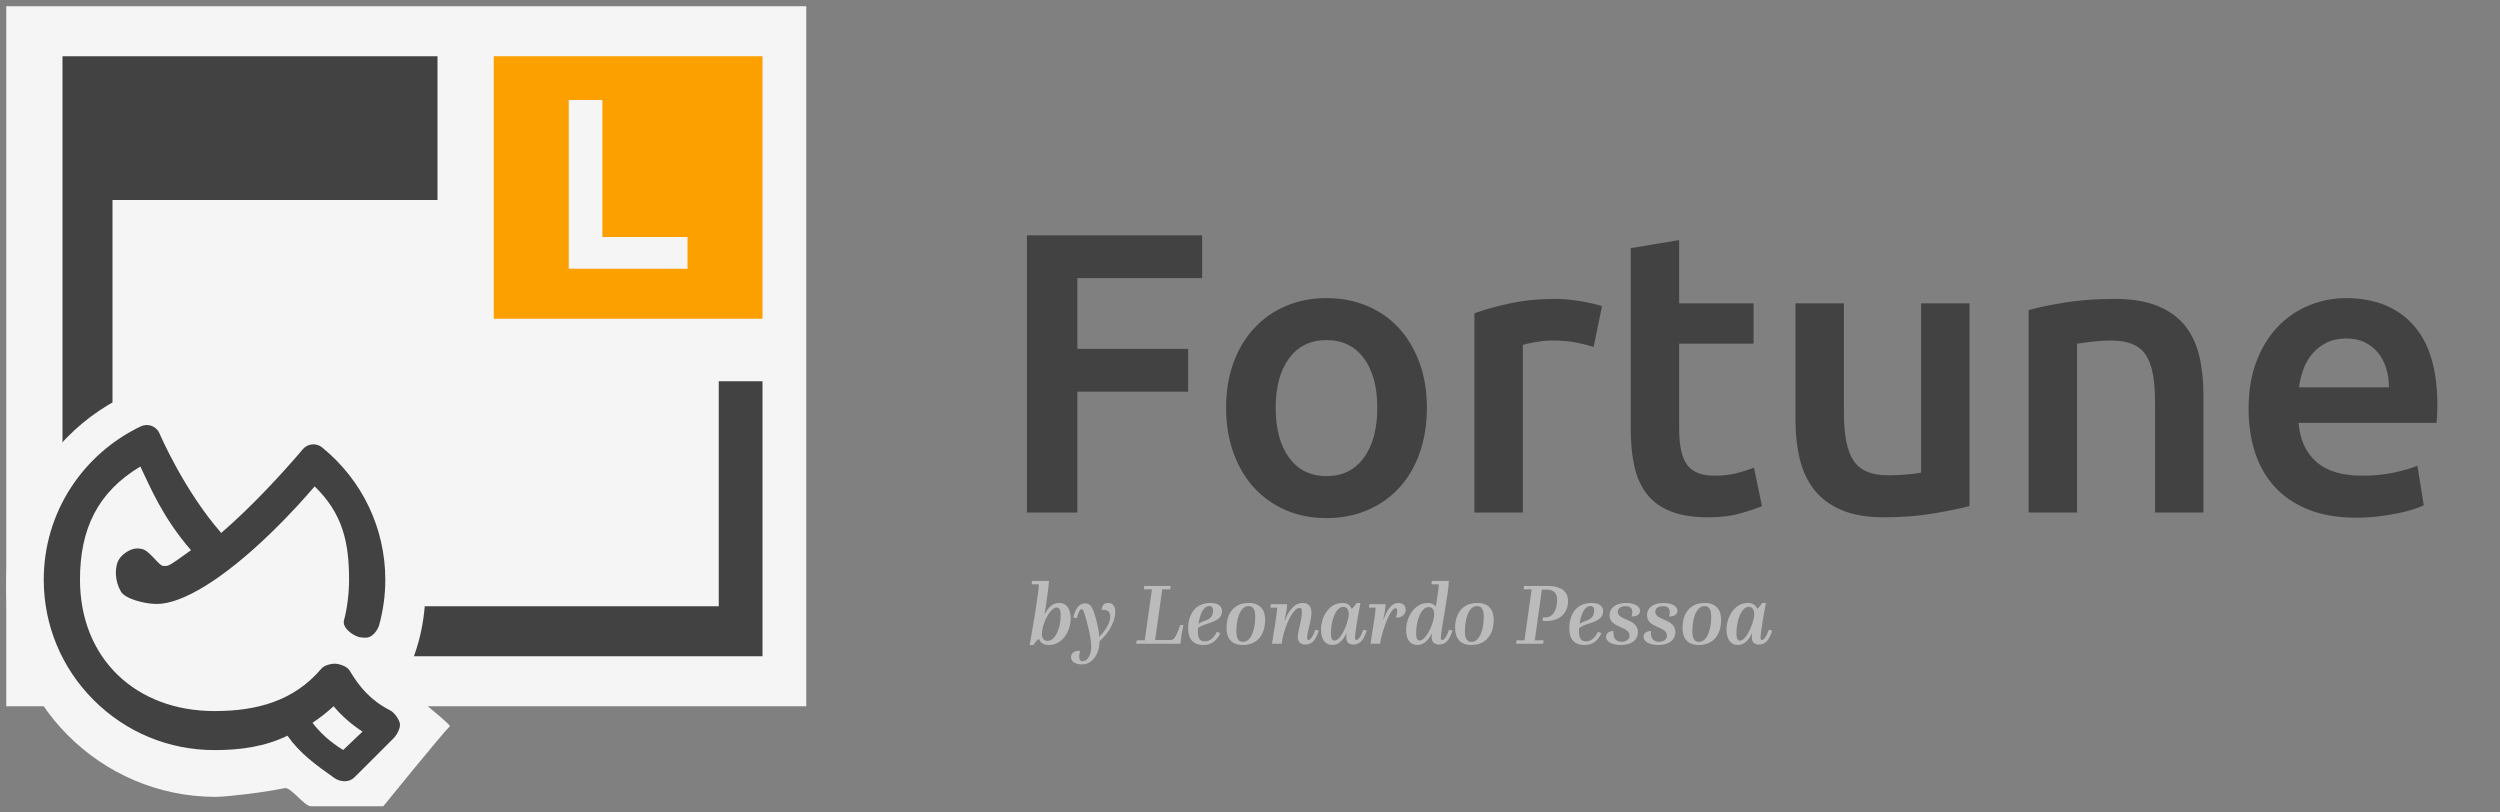 <?xml version="1.0" encoding="UTF-8"?>
<svg width="400px" height="130px" viewBox="0 0 400 130" version="1.1" xmlns="http://www.w3.org/2000/svg" xmlns:xlink="http://www.w3.org/1999/xlink">
    <rect x="0" y="0" width="400" height="130" fill="#808080" stroke="none"/>
    <!-- Generator: Sketch 43.2 (39069) - http://www.bohemiancoding.com/sketch -->
    <title>Header</title>
    <desc>Created with Sketch.</desc>
    <defs></defs>
    <g id="Page-2" stroke="none" stroke-width="1" fill="none" fill-rule="evenodd">
        <g id="Header">
            <g id="Group" transform="translate(1, 1)">
                <rect id="Rectangle-3" fill="#F5F5F5" x="0" y="0" width="128" height="112"></rect>
                <path d="M69,8 L9,8 L9,104 L121,104 L121,60 L114,60 L114,96 L17,96 L17,31 L69,31 L69,8 Z" id="Combined-Shape" fill="#424242"></path>
                <rect id="Rectangle-4" fill="#FCA000" x="78" y="8" width="43" height="42"></rect>
                <polygon id="L" fill="#F5F5F5" points="90 15 95.379 15 95.379 36.921 109 36.921 109 42 90 42"></polygon>
                <path d="M33.546,126.5 C34.994,126.5 41.035,125.849 44.541,125.098 C45.538,124.885 47.677,128 48.75,128 L60.327,128 C60.327,128 69.759,116.367 71,115.169 C70.182,114.018 63.06,108.702 63.386,108.093 C65.929,103.339 67.093,98.526 67.093,92.75 C67.093,74.11 52.073,59 33.546,59 C15.019,59 0,74.11 0,92.75 C0,111.39 15.019,126.5 33.546,126.5 Z" id="Oval" fill="#F5F5F5"></path>
                <path d="M62.987,114.787 C62.877,114.089 62.064,112.985 61.434,112.664 C58.371,111.1 56.553,109.012 54.935,106.28 C54.57,105.665 53.472,105.263 52.758,105.203 C52.044,105.144 50.888,105.432 50.425,105.978 C46.031,111.166 40.089,112.77 33.324,112.77 C20.697,112.77 11.798,104.343 11.798,91.738 C11.798,83.663 14.599,77.759 21.456,73.638 C23.029,76.888 24.983,81.766 29.561,87.029 C25.625,89.886 25.951,89.546 25.093,89.546 C24.678,89.546 23.675,88.291 23.266,87.917 C22.495,87.213 22.156,86.753 20.934,86.753 C19.739,86.753 18.201,87.859 17.806,88.96 C17.412,90.061 17.348,91.936 18.349,93.651 C19.021,94.804 22.076,95.633 24.087,95.633 C28.155,95.633 34.683,91.668 42.159,84.451 C45.601,81.128 47.66,78.754 49.353,76.82 C53.744,81.121 54.85,85.577 54.85,91.738 C54.85,93.789 54.578,96.279 54.042,98.238 C53.719,99.415 55.329,100.629 56.508,100.951 C56.703,101.004 57.357,101.03 57.55,101.03 C58.523,101.03 59.414,99.928 59.683,98.946 C60.323,96.608 60.648,94.183 60.648,91.738 C60.648,83.527 56.964,75.819 50.542,70.589 C49.601,69.823 48.217,69.958 47.442,70.889 C47.4,70.939 43.233,75.931 38.142,80.843 C36.779,82.158 35.533,83.292 34.395,84.27 C28.426,77.462 24.561,68.445 24.521,68.349 C24.285,67.793 23.832,67.357 23.266,67.143 C22.701,66.929 22.072,66.956 21.527,67.217 C16.942,69.411 13.068,72.811 10.324,77.051 C7.495,81.42 6,86.499 6,91.738 C6,99.024 8.842,105.874 14.003,111.026 C19.164,116.178 26.025,119.015 33.324,119.015 C37.478,119.015 41.342,118.472 44.997,116.716 C46.942,119.514 49.557,121.412 52.54,123.507 C52.968,123.807 53.588,124 54.168,124 C54.749,124 55.308,123.778 55.733,123.353 L61.991,117.106 C62.492,116.606 63.097,115.485 62.987,114.787 Z M53.912,119 C51.897,117.764 50.271,116.323 49,114.647 C50.189,113.854 51.318,112.97 52.377,112 C53.678,113.546 55.223,114.902 57,116.058 L53.912,119 Z" id="Shape" fill="#424242" fill-rule="nonzero"></path>
            </g>
            <path d="M164.312,82 L164.312,37.648 L192.344,37.648 L192.344,44.496 L172.376,44.496 L172.376,55.824 L190.104,55.824 L190.104,62.672 L172.376,62.672 L172.376,82 L164.312,82 Z M228.302,65.232 C228.302,67.877 227.918,70.288 227.15,72.464 C226.382,74.64 225.294,76.496 223.886,78.032 C222.478,79.568 220.782,80.763 218.798,81.616 C216.814,82.469 214.627,82.896 212.238,82.896 C209.849,82.896 207.673,82.469 205.71,81.616 C203.747,80.763 202.062,79.568 200.654,78.032 C199.246,76.496 198.147,74.64 197.358,72.464 C196.569,70.288 196.174,67.877 196.174,65.232 C196.174,62.587 196.569,60.187 197.358,58.032 C198.147,55.877 199.257,54.032 200.686,52.496 C202.115,50.96 203.811,49.776 205.774,48.944 C207.737,48.112 209.891,47.696 212.238,47.696 C214.585,47.696 216.75,48.112 218.734,48.944 C220.718,49.776 222.414,50.96 223.822,52.496 C225.23,54.032 226.329,55.877 227.118,58.032 C227.907,60.187 228.302,62.587 228.302,65.232 Z M220.366,65.232 C220.366,61.904 219.651,59.269 218.222,57.328 C216.793,55.387 214.798,54.416 212.238,54.416 C209.678,54.416 207.683,55.387 206.254,57.328 C204.825,59.269 204.11,61.904 204.11,65.232 C204.11,68.603 204.825,71.269 206.254,73.232 C207.683,75.195 209.678,76.176 212.238,76.176 C214.798,76.176 216.793,75.195 218.222,73.232 C219.651,71.269 220.366,68.603 220.366,65.232 Z M254.98,55.504 C254.34,55.291 253.455,55.067 252.324,54.832 C251.194,54.597 249.882,54.48 248.388,54.48 C247.535,54.48 246.628,54.565 245.668,54.736 C244.708,54.907 244.036,55.056 243.652,55.184 L243.652,82 L235.908,82 L235.908,50.128 C237.402,49.573 239.268,49.051 241.508,48.56 C243.748,48.069 246.234,47.824 248.964,47.824 C249.476,47.824 250.074,47.856 250.756,47.92 C251.439,47.984 252.122,48.069 252.804,48.176 C253.487,48.283 254.148,48.411 254.788,48.56 C255.428,48.709 255.94,48.848 256.324,48.976 L254.98,55.504 Z M260.922,39.696 L268.666,38.416 L268.666,48.528 L280.57,48.528 L280.57,54.992 L268.666,54.992 L268.666,68.624 C268.666,71.312 269.093,73.232 269.946,74.384 C270.8,75.536 272.25,76.112 274.298,76.112 C275.706,76.112 276.954,75.963 278.042,75.664 C279.13,75.365 279.994,75.088 280.634,74.832 L281.914,80.976 C281.018,81.36 279.845,81.755 278.394,82.16 C276.944,82.565 275.237,82.768 273.274,82.768 C270.885,82.768 268.89,82.448 267.29,81.808 C265.69,81.168 264.421,80.24 263.482,79.024 C262.544,77.808 261.882,76.336 261.498,74.608 C261.114,72.88 260.922,70.907 260.922,68.688 L260.922,39.696 Z M315.121,80.976 C313.627,81.36 311.686,81.755 309.297,82.16 C306.907,82.565 304.283,82.768 301.425,82.768 C298.737,82.768 296.486,82.384 294.673,81.616 C292.859,80.848 291.409,79.781 290.321,78.416 C289.233,77.051 288.454,75.419 287.985,73.52 C287.515,71.621 287.281,69.541 287.281,67.28 L287.281,48.528 L295.025,48.528 L295.025,66.064 C295.025,69.648 295.547,72.208 296.593,73.744 C297.638,75.28 299.462,76.048 302.065,76.048 C303.003,76.048 303.995,76.005 305.041,75.92 C306.086,75.835 306.865,75.728 307.377,75.6 L307.377,48.528 L315.121,48.528 L315.121,80.976 Z M324.583,49.616 C326.076,49.189 328.017,48.784 330.407,48.4 C332.796,48.016 335.441,47.824 338.343,47.824 C341.073,47.824 343.356,48.197 345.191,48.944 C347.025,49.691 348.487,50.736 349.575,52.08 C350.663,53.424 351.431,55.045 351.879,56.944 C352.327,58.843 352.551,60.923 352.551,63.184 L352.551,82 L344.807,82 L344.807,64.4 C344.807,62.608 344.689,61.083 344.455,59.824 C344.22,58.565 343.836,57.541 343.303,56.752 C342.769,55.963 342.044,55.387 341.127,55.024 C340.209,54.661 339.089,54.48 337.767,54.48 C336.785,54.48 335.761,54.544 334.695,54.672 C333.628,54.8 332.839,54.907 332.327,54.992 L332.327,82 L324.583,82 L324.583,49.616 Z M359.773,65.424 C359.773,62.48 360.21,59.899 361.085,57.68 C361.96,55.461 363.122,53.616 364.573,52.144 C366.024,50.672 367.688,49.563 369.565,48.816 C371.442,48.069 373.362,47.696 375.325,47.696 C379.933,47.696 383.528,49.125 386.109,51.984 C388.69,54.843 389.981,59.109 389.981,64.784 C389.981,65.211 389.97,65.691 389.949,66.224 C389.928,66.757 389.896,67.237 389.853,67.664 L367.773,67.664 C367.986,70.352 368.936,72.432 370.621,73.904 C372.306,75.376 374.749,76.112 377.949,76.112 C379.826,76.112 381.544,75.941 383.101,75.6 C384.658,75.259 385.885,74.896 386.781,74.512 L387.805,80.848 C387.378,81.061 386.792,81.285 386.045,81.52 C385.298,81.755 384.445,81.968 383.485,82.16 C382.525,82.352 381.49,82.512 380.381,82.64 C379.272,82.768 378.141,82.832 376.989,82.832 C374.045,82.832 371.485,82.395 369.309,81.52 C367.133,80.645 365.341,79.429 363.933,77.872 C362.525,76.315 361.48,74.48 360.797,72.368 C360.114,70.256 359.773,67.941 359.773,65.424 Z M382.237,61.968 C382.237,60.901 382.088,59.888 381.789,58.928 C381.49,57.968 381.053,57.136 380.477,56.432 C379.901,55.728 379.197,55.173 378.365,54.768 C377.533,54.363 376.541,54.16 375.389,54.16 C374.194,54.16 373.149,54.384 372.253,54.832 C371.357,55.28 370.6,55.867 369.981,56.592 C369.362,57.317 368.882,58.149 368.541,59.088 C368.2,60.027 367.965,60.987 367.837,61.968 L382.237,61.968 Z" id="Fortune" fill="#424242"></path>
            <path d="M164.743,103.196 C165.233,100.564 166.241,94.558 166.213,93.494 L165.051,93.494 L165.135,92.948 L167.823,92.948 C167.823,93.872 167.333,96.966 167.249,97.526 C167.207,97.764 167.179,97.96 167.123,98.17 L167.179,98.17 C167.655,97.4 168.271,96.476 169.447,96.476 C170.693,96.476 171.309,97.484 171.309,98.912 C171.309,101.04 169.951,103.196 167.837,103.196 C166.857,103.196 166.437,102.762 166.241,102.216 C165.947,102.412 165.597,102.734 165.387,103.196 L164.743,103.196 Z M166.703,101.418 C166.703,102.118 167.011,102.538 167.613,102.538 C168.873,102.538 169.713,100.452 169.713,98.422 C169.713,97.568 169.503,97.204 169.055,97.204 C168.677,97.204 168.313,97.526 167.935,98.002 C167.291,98.884 166.703,100.41 166.703,101.418 Z M171.727,98.8 L172.287,98.912 C172.539,97.89 172.847,97.456 173.057,97.456 C173.253,97.456 173.351,97.638 173.603,98.45 C173.953,99.612 174.597,101.992 174.597,103.532 C174.597,104.386 174.219,105.786 173.197,105.786 C172.413,105.786 172.693,104.54 172.833,104.134 C171.741,104.064 171.363,104.624 171.363,105.114 C171.363,105.996 172.273,106.304 173.099,106.304 C174.779,106.304 175.885,104.708 175.927,102.594 C176.725,101.88 177.411,101.054 177.915,99.99 C178.195,99.416 178.447,98.618 178.447,97.904 C178.447,97.19 178.195,96.476 177.313,96.476 C176.543,96.476 176.291,96.98 176.291,97.61 C177.131,97.442 177.649,97.876 177.649,98.688 C177.649,99.304 177.299,100.032 176.907,100.648 C176.599,101.124 176.235,101.558 175.899,101.894 C175.787,100.312 175.241,98.618 175.003,97.89 C174.639,96.854 174.247,96.546 173.589,96.546 C172.567,96.546 172.021,97.54 171.727,98.8 Z M181.789,103 L188.873,103 L188.957,102.23 C189.041,101.432 189.349,100.004 189.349,100.004 L188.845,100.004 C188.061,102.216 187.795,102.412 187.151,102.412 L184.813,102.412 L185.961,94.292 L187.235,94.292 L187.305,93.746 L183.091,93.746 L183.021,94.292 L184.309,94.292 L183.161,102.454 L181.873,102.454 L181.789,103 Z M190.103,100.508 C190.103,98.632 191.013,96.476 193.659,96.476 C194.499,96.476 195.521,96.714 195.521,97.792 C195.521,99.15 194.023,99.528 192.931,99.878 C192.217,100.116 191.867,100.34 191.671,100.522 C191.657,100.704 191.657,100.872 191.657,101.012 C191.657,102.202 192.035,102.622 192.777,102.622 C193.645,102.622 194.303,101.936 194.681,101.11 L195.255,101.292 C194.723,102.384 194.009,103.196 192.539,103.196 C190.887,103.196 190.103,102.244 190.103,100.508 Z M193.477,96.966 C192.469,96.966 191.951,98.492 191.755,99.822 C191.979,99.654 192.273,99.5 192.791,99.318 C193.491,99.08 194.093,98.716 194.093,97.652 C194.093,97.218 193.883,96.966 193.477,96.966 Z M196.247,100.466 C196.247,98.324 197.283,96.476 199.803,96.476 C201.679,96.476 202.421,97.624 202.421,99.178 C202.421,101.362 201.315,103.196 198.851,103.196 C196.919,103.196 196.247,101.978 196.247,100.466 Z M197.815,101.026 C197.815,102.118 198.137,102.706 198.865,102.706 C200.237,102.706 200.839,100.592 200.839,98.646 C200.839,97.61 200.531,96.966 199.775,96.966 C198.291,96.966 197.815,99.318 197.815,101.026 Z M203.524,103 L205.064,103 C205.19,101.922 205.554,100.676 206.002,99.626 C206.576,98.296 207.304,97.26 207.92,97.26 C208.228,97.26 208.312,97.484 208.312,97.946 C208.312,99.136 207.64,100.97 207.64,101.922 C207.64,102.79 208.2,103.126 208.886,103.126 C210.034,103.126 210.538,102.244 211.014,100.9 L210.454,100.76 C210.104,101.768 209.698,102.398 209.348,102.398 C209.222,102.398 209.138,102.314 209.138,102.02 C209.138,101.11 209.838,99.29 209.838,98.044 C209.838,97.022 209.348,96.476 208.438,96.476 C206.828,96.476 205.96,98.282 205.54,99.346 L205.512,99.346 C205.722,98.282 205.932,97.47 205.932,96.672 L203.342,96.672 L203.258,97.218 L204.336,97.218 C204.336,98.03 204.084,99.43 203.524,103 Z M213.182,103.196 C212.006,103.196 211.362,102.244 211.362,100.76 C211.362,98.632 212.692,96.476 214.75,96.476 C215.632,96.476 216.066,96.882 216.262,97.414 C216.5,97.232 216.822,96.91 217.046,96.476 L217.676,96.476 C217.326,98.17 216.808,101.152 216.808,102.02 C216.808,102.3 216.878,102.398 217.032,102.398 C217.438,102.398 217.872,101.516 218.124,100.76 L218.684,100.9 C218.292,101.964 217.844,103.126 216.556,103.126 C215.772,103.126 215.408,102.734 215.408,101.95 C215.408,101.796 215.422,101.586 215.464,101.362 L215.408,101.362 C215.002,102.188 214.344,103.196 213.182,103.196 Z M212.944,101.32 C212.944,102.16 213.14,102.496 213.504,102.496 C214.008,102.496 214.484,101.922 214.876,101.194 C215.352,100.326 215.8,99.052 215.8,98.254 C215.8,97.68 215.562,97.092 214.918,97.092 C213.7,97.092 212.944,99.388 212.944,101.32 Z M219.284,103 L220.824,103 C220.866,102.258 221.468,100.102 222.154,98.674 C222.518,97.918 222.938,97.316 223.302,97.316 C223.484,97.316 223.554,97.428 223.554,97.722 C223.554,98.17 223.358,98.702 223.344,98.814 C224.436,98.842 224.912,98.212 224.912,97.526 C224.912,96.784 224.324,96.476 223.764,96.476 C222.588,96.476 221.93,97.624 221.342,99.164 L221.314,99.164 C221.538,98.114 221.692,97.372 221.692,96.672 L219.102,96.672 L219.018,97.218 L220.096,97.218 C220.096,97.946 219.844,99.458 219.284,103 Z M226.786,103.196 C225.61,103.196 224.98,102.3 224.98,100.816 C224.98,98.688 226.352,96.476 228.452,96.476 C229.152,96.476 229.544,96.77 229.74,97.064 C229.95,95.636 230.202,94.096 230.202,93.494 L229.026,93.494 L229.096,92.948 L231.812,92.948 C231.812,94.684 230.538,100.956 230.538,102.02 C230.538,102.3 230.608,102.398 230.762,102.398 C231.168,102.398 231.588,101.516 231.854,100.76 L232.414,100.9 C232.022,101.964 231.574,103.126 230.272,103.126 C229.53,103.126 229.068,102.748 229.068,101.964 C229.068,101.81 229.082,101.614 229.11,101.418 L229.068,101.418 C228.634,102.216 227.92,103.196 226.786,103.196 Z M226.576,101.278 C226.576,102.118 226.758,102.468 227.178,102.468 C228.158,102.468 229.474,99.738 229.474,98.226 C229.474,97.582 229.208,97.134 228.592,97.134 C227.234,97.134 226.576,99.668 226.576,101.278 Z M232.818,100.466 C232.818,98.324 233.854,96.476 236.374,96.476 C238.25,96.476 238.992,97.624 238.992,99.178 C238.992,101.362 237.886,103.196 235.422,103.196 C233.49,103.196 232.818,101.978 232.818,100.466 Z M234.386,101.026 C234.386,102.118 234.708,102.706 235.436,102.706 C236.808,102.706 237.41,100.592 237.41,98.646 C237.41,97.61 237.102,96.966 236.346,96.966 C234.862,96.966 234.386,99.318 234.386,101.026 Z M242.558,103 L246.898,103 L246.982,102.454 L245.568,102.454 L246.702,94.334 L247.402,94.334 C248.844,94.334 249.138,95.174 249.138,96 C249.138,97.54 248.494,98.786 247.29,98.786 C247.094,98.786 246.884,98.758 246.884,98.758 L246.8,99.318 C246.8,99.318 247.038,99.36 247.388,99.36 C249.88,99.36 250.888,97.792 250.888,96.196 C250.888,94.838 250.076,93.746 247.514,93.746 L243.86,93.746 L243.79,94.292 L245.064,94.292 L243.916,102.454 L242.642,102.454 L242.558,103 Z M251.081,100.508 C251.081,98.632 251.991,96.476 254.637,96.476 C255.477,96.476 256.499,96.714 256.499,97.792 C256.499,99.15 255.001,99.528 253.909,99.878 C253.195,100.116 252.845,100.34 252.649,100.522 C252.635,100.704 252.635,100.872 252.635,101.012 C252.635,102.202 253.013,102.622 253.755,102.622 C254.623,102.622 255.281,101.936 255.659,101.11 L256.233,101.292 C255.701,102.384 254.987,103.196 253.517,103.196 C251.865,103.196 251.081,102.244 251.081,100.508 Z M254.455,96.966 C253.447,96.966 252.929,98.492 252.733,99.822 C252.957,99.654 253.251,99.5 253.769,99.318 C254.469,99.08 255.071,98.716 255.071,97.652 C255.071,97.218 254.861,96.966 254.455,96.966 Z M256.973,101.88 C256.973,102.692 257.953,103.196 259.297,103.196 C261.173,103.196 262.069,102.286 262.069,101.152 C262.069,98.94 258.849,99.332 258.849,97.876 C258.849,97.302 259.367,96.98 260.123,96.98 C260.837,96.98 261.173,97.344 261.173,97.89 C261.173,98.282 261.047,98.632 261.047,98.632 C261.929,98.66 262.405,98.268 262.405,97.708 C262.405,96.98 261.467,96.476 260.165,96.476 C258.597,96.476 257.533,97.218 257.533,98.436 C257.533,100.522 260.725,100.144 260.725,101.698 C260.725,102.356 260.109,102.692 259.451,102.692 C258.401,102.692 258.051,101.866 258.177,100.97 C257.435,100.97 256.973,101.32 256.973,101.88 Z M262.963,101.88 C262.963,102.692 263.943,103.196 265.287,103.196 C267.163,103.196 268.059,102.286 268.059,101.152 C268.059,98.94 264.839,99.332 264.839,97.876 C264.839,97.302 265.357,96.98 266.113,96.98 C266.827,96.98 267.163,97.344 267.163,97.89 C267.163,98.282 267.037,98.632 267.037,98.632 C267.919,98.66 268.395,98.268 268.395,97.708 C268.395,96.98 267.457,96.476 266.155,96.476 C264.587,96.476 263.523,97.218 263.523,98.436 C263.523,100.522 266.715,100.144 266.715,101.698 C266.715,102.356 266.099,102.692 265.441,102.692 C264.391,102.692 264.041,101.866 264.167,100.97 C263.425,100.97 262.963,101.32 262.963,101.88 Z M269.205,100.466 C269.205,98.324 270.241,96.476 272.761,96.476 C274.637,96.476 275.379,97.624 275.379,99.178 C275.379,101.362 274.273,103.196 271.809,103.196 C269.877,103.196 269.205,101.978 269.205,100.466 Z M270.773,101.026 C270.773,102.118 271.095,102.706 271.823,102.706 C273.195,102.706 273.797,100.592 273.797,98.646 C273.797,97.61 273.489,96.966 272.733,96.966 C271.249,96.966 270.773,99.318 270.773,101.026 Z M278.065,103.196 C276.889,103.196 276.245,102.244 276.245,100.76 C276.245,98.632 277.575,96.476 279.633,96.476 C280.515,96.476 280.949,96.882 281.145,97.414 C281.383,97.232 281.705,96.91 281.929,96.476 L282.559,96.476 C282.209,98.17 281.691,101.152 281.691,102.02 C281.691,102.3 281.761,102.398 281.915,102.398 C282.321,102.398 282.755,101.516 283.007,100.76 L283.567,100.9 C283.175,101.964 282.727,103.126 281.439,103.126 C280.655,103.126 280.291,102.734 280.291,101.95 C280.291,101.796 280.305,101.586 280.347,101.362 L280.291,101.362 C279.885,102.188 279.227,103.196 278.065,103.196 Z M277.827,101.32 C277.827,102.16 278.023,102.496 278.387,102.496 C278.891,102.496 279.367,101.922 279.759,101.194 C280.235,100.326 280.683,99.052 280.683,98.254 C280.683,97.68 280.445,97.092 279.801,97.092 C278.583,97.092 277.827,99.388 277.827,101.32 Z" id="by-Leonardo-Pessoa" fill="#BBBBBB"></path>
        </g>
    </g>
</svg>